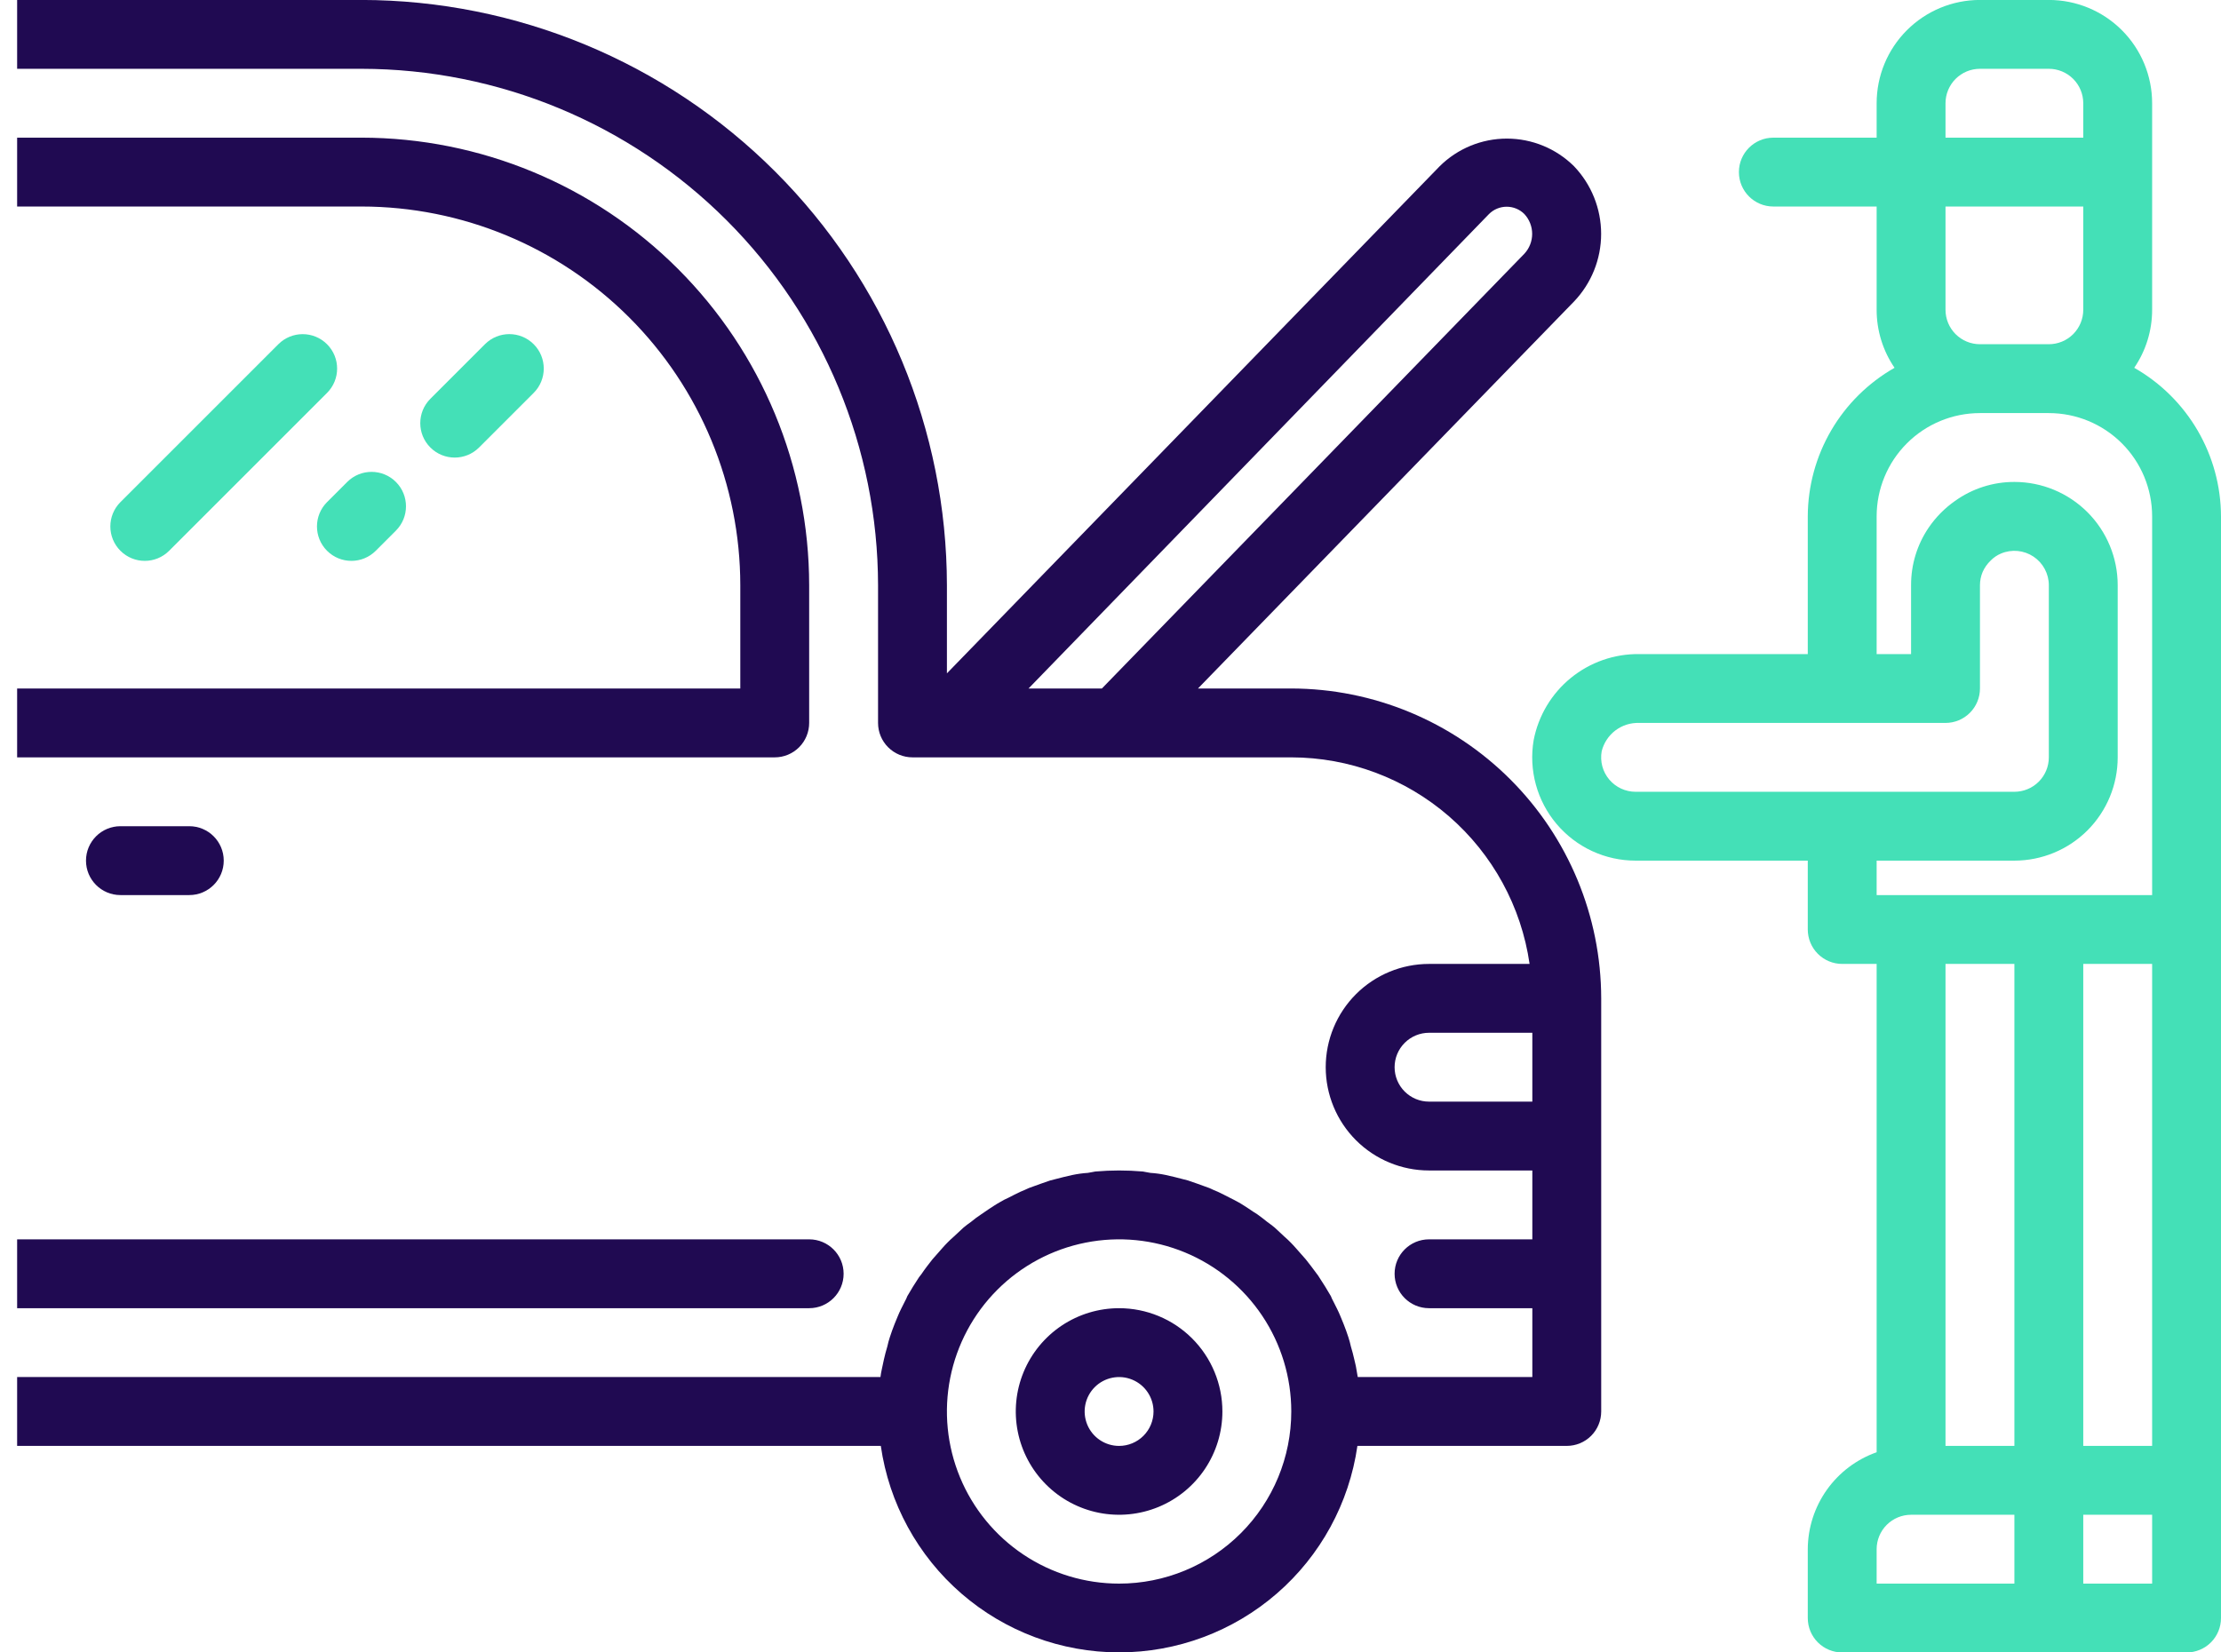 <?xml version="1.0" encoding="UTF-8"?>
<svg width="129px" height="96px" viewBox="0 0 129 96" version="1.1" xmlns="http://www.w3.org/2000/svg" xmlns:xlink="http://www.w3.org/1999/xlink">
    <title>v-icon-01</title>
    <g id="Page-3" stroke="none" stroke-width="1" fill="none" fill-rule="evenodd">
        <g id="v-icon-01" transform="translate(0.995, -0.003)" fill-rule="nonzero">
            <path d="M64.004,76.005 C62.817,76.005 61.657,76.357 60.67,77.016 C59.684,77.676 58.914,78.613 58.46,79.709 C58.006,80.806 57.887,82.012 58.119,83.176 C58.35,84.34 58.922,85.409 59.761,86.248 C60.6,87.088 61.669,87.659 62.833,87.891 C63.997,88.122 65.204,88.003 66.3,87.549 C67.397,87.095 68.334,86.326 68.993,85.339 C69.652,84.352 70.004,83.192 70.004,82.005 C70.004,80.414 69.372,78.888 68.247,77.763 C67.122,76.637 65.595,76.005 64.004,76.005 Z M64.004,84.006 C63.608,84.006 63.222,83.888 62.893,83.669 C62.564,83.449 62.307,83.136 62.156,82.771 C62.005,82.405 61.965,82.003 62.042,81.615 C62.119,81.227 62.31,80.871 62.59,80.591 C62.869,80.311 63.226,80.121 63.614,80.044 C64.002,79.967 64.404,80.006 64.769,80.158 C65.135,80.309 65.447,80.565 65.667,80.894 C65.887,81.223 66.004,81.61 66.004,82.005 C66.004,82.536 65.793,83.045 65.418,83.42 C65.043,83.795 64.534,84.006 64.004,84.006 Z" id="Shape" fill="#200A52"></path>
            <path d="M15.172,20.002 L6,29.174 C5.219,29.955 5.219,31.221 6,32.002 C6.781,32.783 8.047,32.783 8.828,32.002 L18,22.83 C18.781,22.049 18.781,20.783 18,20.002 C17.219,19.221 15.953,19.221 15.172,20.002 Z" id="Path" fill="#44E0B7"></path>
            <path d="M19.172,28.003 L18.001,29.174 C17.22,29.955 17.22,31.221 18.001,32.002 C18.782,32.783 20.048,32.783 20.829,32.002 L22,30.831 C22.781,30.05 22.781,28.784 22,28.003 C21.219,27.222 19.953,27.222 19.172,28.003 Z" id="Path" fill="#44E0B7"></path>
            <path d="M27.173,20 L24.001,23.172 C23.22,23.954 23.22,25.22 24.001,26.001 C24.782,26.782 26.049,26.782 26.83,26.001 L30.002,22.829 C30.783,22.048 30.783,20.781 30.002,20 C29.221,19.219 27.954,19.219 27.173,20 Z" id="Path" fill="#44E0B7"></path>
            <path d="M10,48.003 L6,48.003 C4.895,48.003 4,48.899 4,50.003 C4,51.108 4.895,52.004 6,52.004 L10,52.004 C11.105,52.004 12,51.108 12,50.003 C12,48.899 11.105,48.003 10,48.003 Z" id="Path" fill="#200A52"></path>
            <path d="M122.965,21.371 C123.644,20.379 124.006,19.204 124.005,18.001 L124.005,6 C124.005,4.409 123.373,2.883 122.248,1.758 C121.122,0.632 119.596,-5.68434189e-14 118.005,-5.68434189e-14 L114.005,-5.68434189e-14 C112.413,-5.68434189e-14 110.887,0.632 109.762,1.758 C108.636,2.883 108.004,4.409 108.004,6 L108.004,8.001 L102.004,8.001 C100.899,8.001 100.004,8.896 100.004,10.001 C100.004,11.105 100.899,12.001 102.004,12.001 L108.004,12.001 L108.004,18.001 C108.003,19.204 108.366,20.379 109.044,21.371 C107.519,22.239 106.249,23.494 105.364,25.009 C104.479,26.525 104.01,28.247 104.004,30.002 L104.004,38.003 L94.217,38.003 C92.771,37.984 91.364,38.475 90.242,39.389 C89.121,40.303 88.357,41.582 88.083,43.003 C87.937,43.864 87.981,44.746 88.212,45.588 C88.442,46.43 88.854,47.211 89.418,47.878 C89.981,48.544 90.684,49.08 91.476,49.447 C92.268,49.814 93.13,50.004 94.003,50.003 L104.004,50.003 L104.004,54.004 C104.004,54.534 104.215,55.043 104.59,55.418 C104.965,55.793 105.474,56.004 106.004,56.004 L108.004,56.004 L108.004,84.374 C106.838,84.786 105.828,85.548 105.112,86.556 C104.396,87.565 104.009,88.769 104.004,90.006 L104.004,94.006 C104.004,94.537 104.215,95.046 104.59,95.421 C104.965,95.796 105.474,96.006 106.004,96.006 L126.005,96.006 C126.536,96.006 127.045,95.796 127.42,95.421 C127.795,95.046 128.005,94.537 128.005,94.006 L128.005,30.002 C128,28.247 127.53,26.525 126.645,25.009 C125.76,23.494 124.491,22.239 122.965,21.371 Z M120.005,56.004 L124.005,56.004 L124.005,84.006 L120.005,84.006 L120.005,56.004 Z M112.004,6 C112.004,5.47 112.215,4.961 112.59,4.586 C112.965,4.211 113.474,4 114.005,4 L118.005,4 C118.535,4 119.044,4.211 119.419,4.586 C119.794,4.961 120.005,5.47 120.005,6 L120.005,8.001 L112.004,8.001 L112.004,6 Z M112.004,18.001 L112.004,12.001 L120.005,12.001 L120.005,18.001 C120.005,18.532 119.794,19.04 119.419,19.416 C119.044,19.791 118.535,20.001 118.005,20.001 L114.005,20.001 C113.474,20.001 112.965,19.791 112.59,19.416 C112.215,19.04 112.004,18.532 112.004,18.001 Z M92.477,45.297 C92.287,45.073 92.148,44.809 92.071,44.525 C91.995,44.24 91.982,43.943 92.033,43.653 C92.152,43.169 92.434,42.74 92.831,42.439 C93.229,42.139 93.719,41.984 94.217,42.003 L112.004,42.003 C112.535,42.003 113.044,41.792 113.419,41.417 C113.794,41.042 114.005,40.533 114.005,40.003 L114.005,34.002 C114.005,33.739 114.057,33.479 114.159,33.236 C114.267,32.989 114.424,32.765 114.619,32.578 C114.793,32.397 115.002,32.254 115.235,32.158 C115.538,32.031 115.869,31.982 116.197,32.013 C116.524,32.045 116.839,32.157 117.113,32.339 C117.387,32.522 117.612,32.769 117.767,33.059 C117.923,33.349 118.005,33.673 118.005,34.002 L118.005,44.003 C118.005,44.533 117.794,45.042 117.419,45.417 C117.044,45.792 116.535,46.003 116.005,46.003 L94.003,46.003 C93.713,46.003 93.426,45.94 93.162,45.818 C92.899,45.696 92.665,45.518 92.477,45.297 Z M116.005,50.003 C117.596,50.003 119.122,49.371 120.248,48.246 C121.373,47.121 122.005,45.594 122.005,44.003 L122.005,34.002 C122.005,32.411 121.373,30.885 120.248,29.759 C119.122,28.634 117.596,28.002 116.005,28.002 C114.767,27.999 113.56,28.386 112.554,29.108 C111.956,29.527 111.439,30.051 111.028,30.654 C110.356,31.641 109.999,32.808 110.004,34.002 L110.004,38.003 L108.004,38.003 L108.004,30.002 C108.004,28.411 108.636,26.884 109.762,25.759 C110.887,24.634 112.413,24.002 114.005,24.002 L118.005,24.002 C119.596,24.002 121.122,24.634 122.248,25.759 C123.373,26.884 124.005,28.411 124.005,30.002 L124.005,52.004 L108.004,52.004 L108.004,50.003 L116.005,50.003 Z M116.005,56.004 L116.005,84.006 L112.004,84.006 L112.004,56.004 L116.005,56.004 Z M108.004,90.006 C108.004,89.476 108.215,88.967 108.59,88.592 C108.965,88.217 109.474,88.006 110.004,88.006 L116.005,88.006 L116.005,92.006 L108.004,92.006 L108.004,90.006 Z M124.005,92.006 L120.005,92.006 L120.005,88.006 L124.005,88.006 L124.005,92.006 Z" id="Shape" fill="#44E0B7"></path>
            <path d="M74.005,40.002 L68.585,40.002 L90.426,17.521 C91.438,16.462 92.002,15.055 92.002,13.591 C92.002,12.127 91.438,10.719 90.426,9.66 C89.389,8.632 87.987,8.055 86.526,8.055 C85.065,8.055 83.663,8.632 82.626,9.66 L54.004,39.122 L54.004,34.002 C53.991,24.988 50.405,16.347 44.031,9.973 C37.657,3.599 29.016,0.013 20.002,-1.13686838e-13 L-2.84217094e-13,-1.13686838e-13 L-2.84217094e-13,4 L20.002,4 C27.956,4.01 35.581,7.174 41.206,12.798 C46.83,18.422 49.994,26.048 50.004,34.002 L50.004,42.003 C50.004,42.533 50.214,43.042 50.59,43.417 C50.965,43.792 51.473,44.003 52.004,44.003 L74.005,44.003 C77.369,44.007 80.619,45.222 83.161,47.425 C85.702,49.629 87.366,52.674 87.846,56.004 L82.006,56.004 C80.414,56.004 78.888,56.636 77.763,57.761 C76.638,58.886 76.005,60.413 76.005,62.004 C76.005,63.595 76.638,65.122 77.763,66.247 C78.888,67.372 80.414,68.004 82.006,68.004 L88.006,68.004 L88.006,72.005 L82.006,72.005 C80.901,72.005 80.006,72.9 80.006,74.005 C80.006,75.109 80.901,76.005 82.006,76.005 L88.006,76.005 L88.006,80.005 L77.866,80.005 C77.846,79.845 77.806,79.705 77.786,79.545 C77.766,79.385 77.706,79.165 77.666,78.985 C77.606,78.725 77.546,78.485 77.466,78.225 C77.428,78.049 77.381,77.876 77.326,77.705 C77.246,77.445 77.145,77.185 77.045,76.925 C76.985,76.785 76.925,76.625 76.865,76.485 C76.745,76.185 76.585,75.885 76.445,75.605 C76.391,75.509 76.344,75.409 76.305,75.305 C76.085,74.925 75.865,74.565 75.625,74.205 C75.583,74.135 75.537,74.068 75.485,74.005 C75.285,73.725 75.065,73.445 74.845,73.165 C74.745,73.045 74.645,72.945 74.545,72.825 C74.365,72.625 74.185,72.405 73.985,72.205 C73.865,72.085 73.745,71.965 73.625,71.865 C73.425,71.685 73.245,71.505 73.045,71.325 C72.905,71.205 72.765,71.105 72.625,71.005 C72.425,70.845 72.225,70.685 72.025,70.545 C71.865,70.445 71.705,70.345 71.565,70.244 C71.345,70.104 71.145,69.964 70.925,69.844 C70.765,69.764 70.605,69.664 70.425,69.584 C70.205,69.464 69.985,69.364 69.745,69.244 C69.585,69.184 69.425,69.104 69.245,69.024 C69.005,68.944 68.765,68.844 68.525,68.764 C68.345,68.704 68.185,68.644 68.005,68.584 C67.745,68.524 67.485,68.444 67.225,68.384 L66.705,68.264 C66.415,68.203 66.121,68.163 65.825,68.144 C65.665,68.124 65.525,68.084 65.385,68.064 C64.925,68.024 64.465,68.004 64.005,68.004 C63.545,68.004 63.085,68.024 62.625,68.064 C62.485,68.084 62.345,68.124 62.185,68.144 C61.889,68.163 61.595,68.203 61.304,68.264 L60.784,68.384 C60.524,68.444 60.264,68.524 60.004,68.584 C59.824,68.644 59.664,68.704 59.484,68.764 C59.244,68.844 59.004,68.944 58.764,69.024 C58.584,69.104 58.424,69.184 58.264,69.244 C58.024,69.364 57.804,69.464 57.584,69.584 C57.412,69.659 57.244,69.746 57.084,69.844 C56.864,69.964 56.664,70.104 56.444,70.244 C56.304,70.345 56.144,70.445 56.004,70.545 C55.789,70.687 55.582,70.84 55.384,71.005 C55.244,71.105 55.104,71.205 54.964,71.325 C54.764,71.505 54.584,71.685 54.384,71.865 C54.264,71.965 54.144,72.085 54.024,72.205 C53.824,72.405 53.644,72.625 53.464,72.825 C53.364,72.945 53.264,73.045 53.164,73.165 C52.944,73.445 52.724,73.725 52.524,74.025 C52.484,74.085 52.424,74.145 52.384,74.205 C52.144,74.565 51.924,74.925 51.704,75.305 C51.665,75.409 51.619,75.509 51.564,75.605 C51.424,75.885 51.264,76.185 51.144,76.485 C51.084,76.625 51.024,76.785 50.964,76.925 C50.864,77.185 50.764,77.445 50.684,77.705 C50.628,77.876 50.581,78.049 50.544,78.225 C50.464,78.485 50.404,78.725 50.344,78.985 C50.304,79.165 50.264,79.365 50.224,79.545 C50.184,79.725 50.164,79.845 50.144,80.005 L-2.84217094e-13,80.005 L-2.84217094e-13,84.005 L50.164,84.005 C50.642,87.335 52.305,90.381 54.847,92.585 C57.389,94.788 60.641,96.001 64.005,96.001 C67.369,96.001 70.62,94.788 73.162,92.585 C75.705,90.381 77.367,87.335 77.846,84.005 L90.006,84.005 C90.537,84.005 91.046,83.795 91.421,83.42 C91.796,83.044 92.006,82.536 92.006,82.005 L92.006,58.004 C91.999,53.232 90.1,48.657 86.726,45.283 C83.352,41.909 78.777,40.01 74.005,40.002 Z M63.005,40.002 L58.744,40.002 L85.486,12.441 C85.621,12.305 85.782,12.197 85.958,12.124 C86.135,12.051 86.325,12.013 86.516,12.013 C86.708,12.013 86.897,12.051 87.074,12.124 C87.251,12.197 87.411,12.305 87.546,12.441 C87.836,12.754 87.996,13.164 87.996,13.591 C87.996,14.017 87.836,14.428 87.546,14.741 L63.005,40.002 Z M64.005,92.006 C62.027,92.006 60.093,91.419 58.449,90.321 C56.804,89.222 55.522,87.66 54.765,85.832 C54.008,84.005 53.81,81.994 54.196,80.054 C54.582,78.114 55.534,76.332 56.933,74.934 C58.332,73.535 60.114,72.583 62.054,72.197 C63.994,71.811 66.004,72.009 67.832,72.766 C69.659,73.523 71.221,74.805 72.32,76.449 C73.419,78.094 74.005,80.027 74.005,82.005 C74.005,84.658 72.952,87.201 71.076,89.077 C69.201,90.952 66.657,92.006 64.005,92.006 Z M88.006,64.004 L82.006,64.004 C81.475,64.004 80.967,63.793 80.592,63.418 C80.216,63.043 80.006,62.534 80.006,62.004 C80.006,61.473 80.216,60.965 80.592,60.59 C80.967,60.215 81.475,60.004 82.006,60.004 L88.006,60.004 L88.006,64.004 Z M48.004,74.005 C48.004,72.9 47.108,72.005 46.003,72.005 L-2.84217094e-13,72.005 L-2.84217094e-13,76.005 L46.003,76.005 C47.108,76.005 48.004,75.109 48.004,74.005 Z M46.003,42.003 L46.003,34.002 C45.997,27.108 43.256,20.498 38.381,15.623 C33.506,10.748 26.896,8.007 20.002,8 L-2.84217094e-13,8 L-2.84217094e-13,12.001 L20.002,12.001 C25.836,12.004 31.43,14.324 35.555,18.449 C39.68,22.574 41.999,28.168 42.003,34.002 L42.003,40.002 L-2.84217094e-13,40.002 L-2.84217094e-13,44.003 L44.003,44.003 C44.534,44.003 45.043,43.792 45.418,43.417 C45.793,43.042 46.003,42.533 46.003,42.003 Z" id="Shape" fill="#200A52"></path>
        </g>
    </g>
</svg>